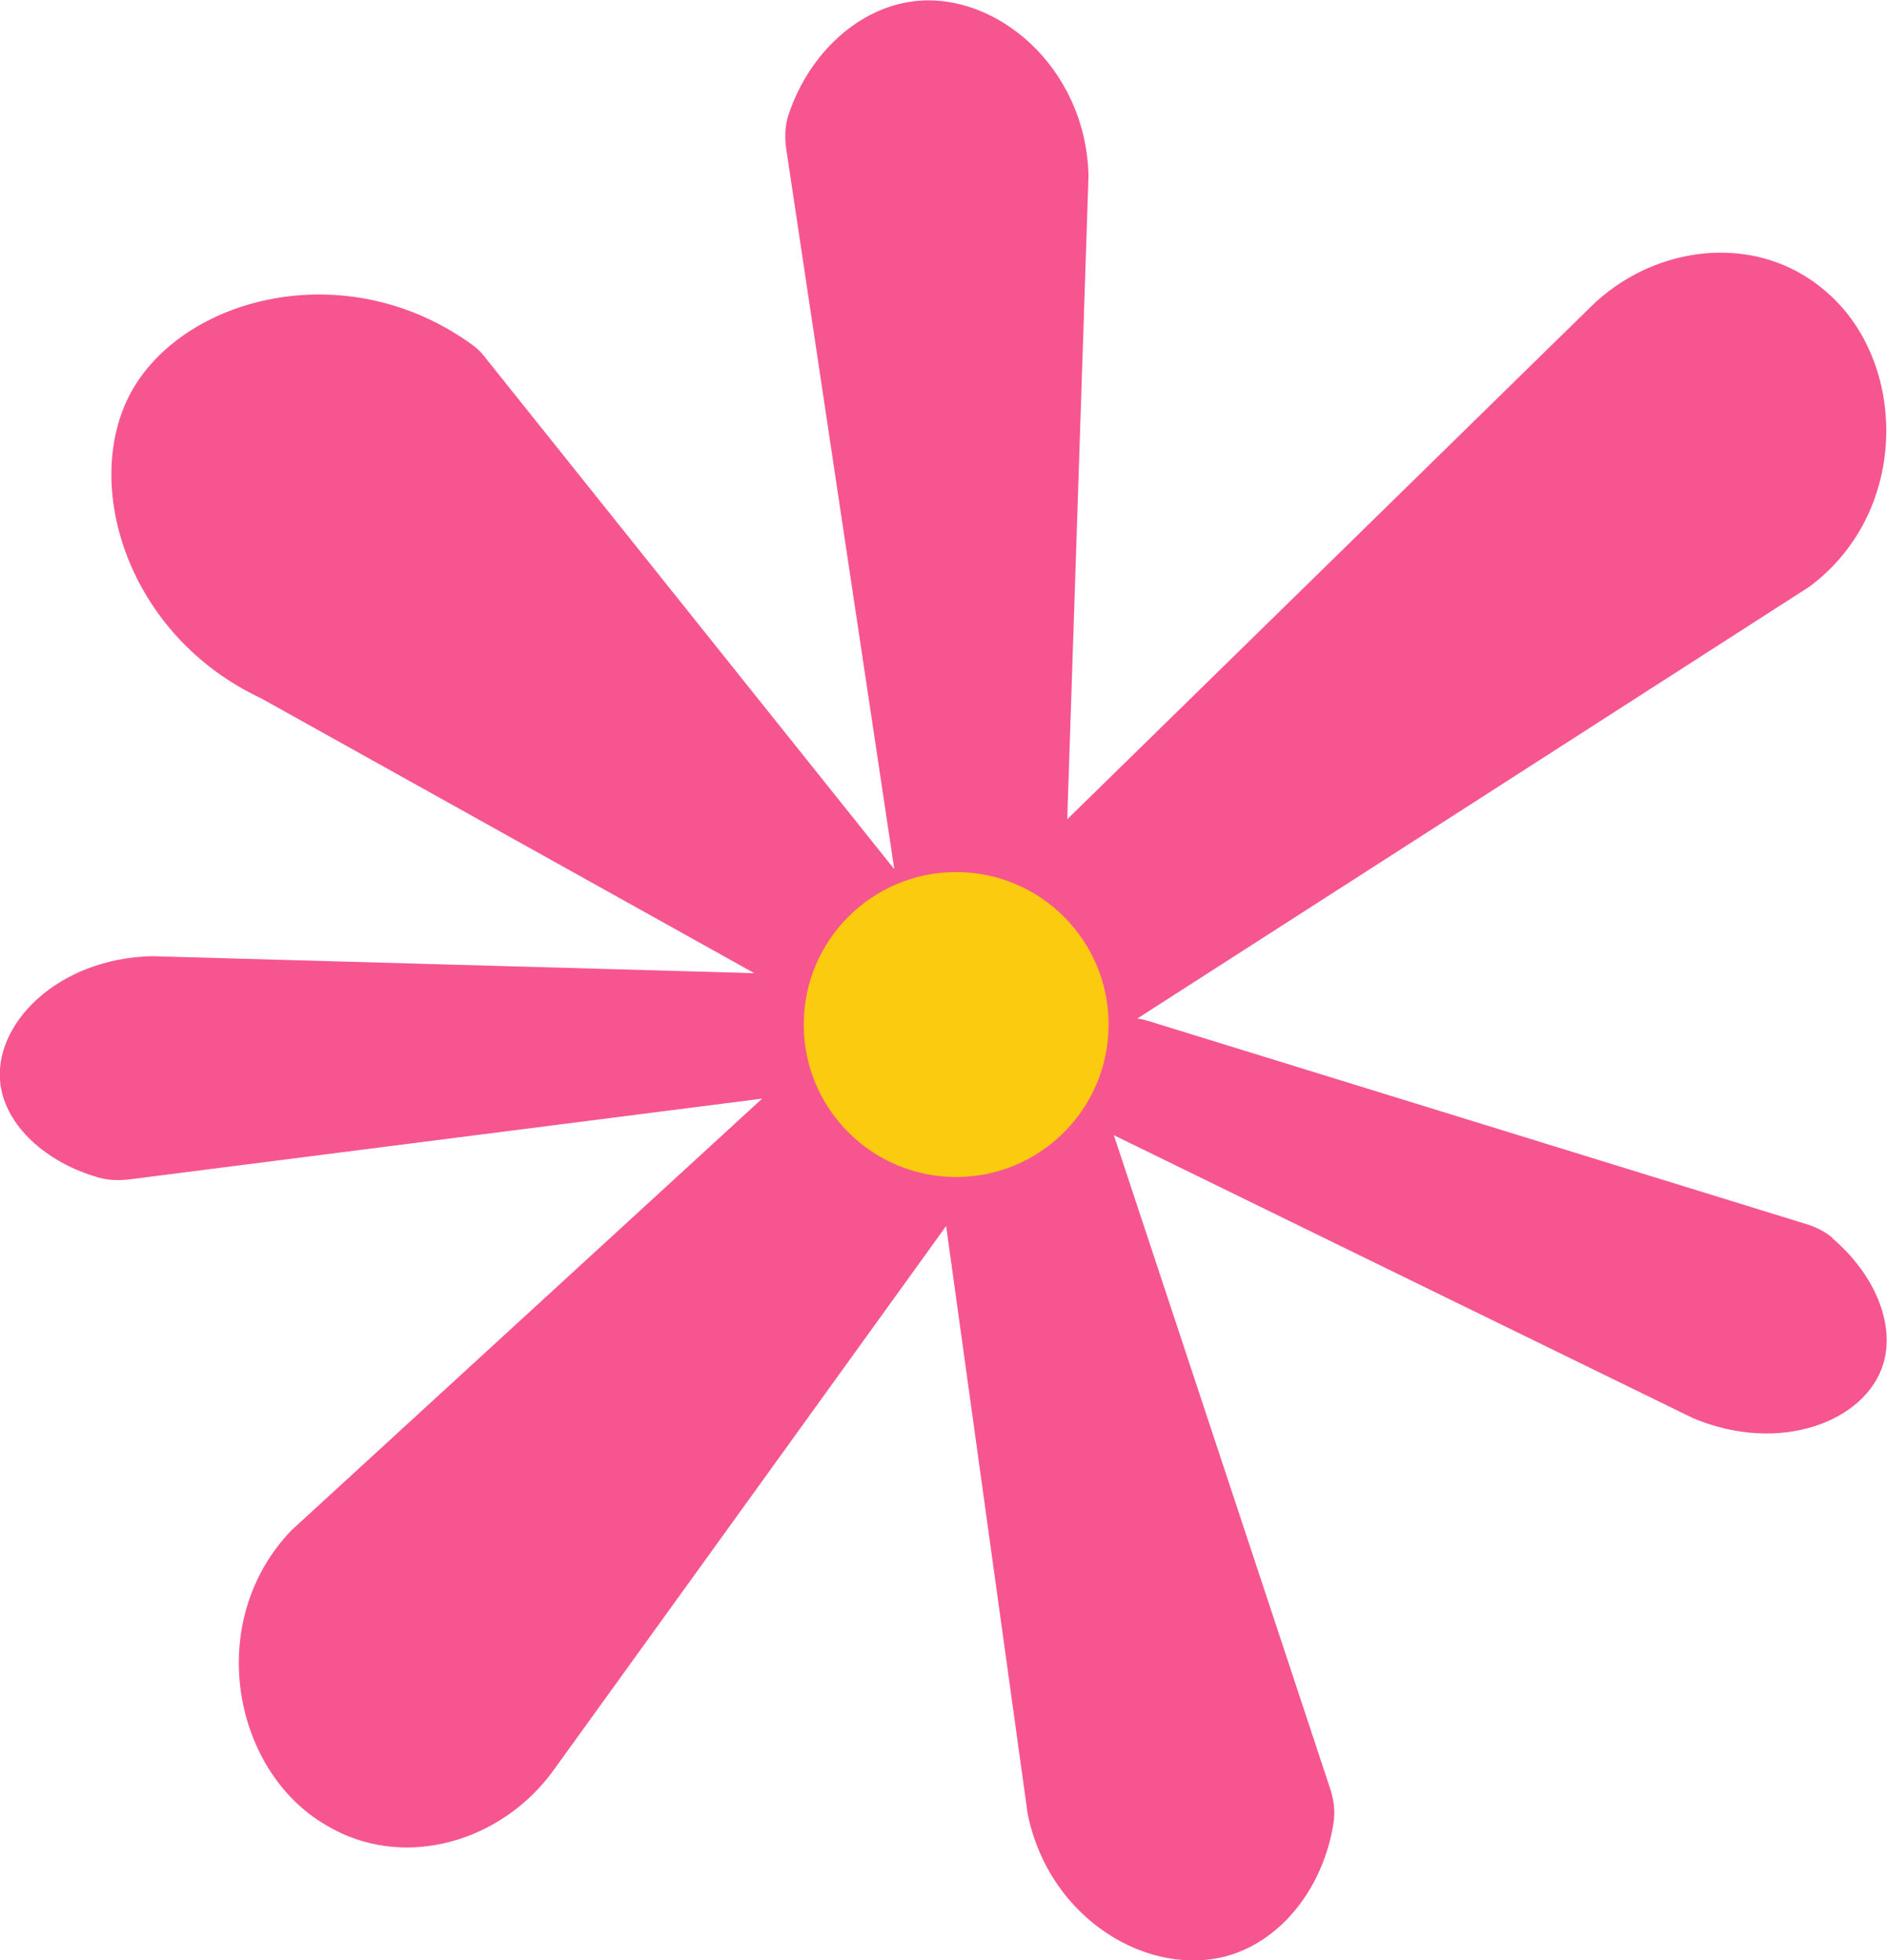 <?xml version="1.0" encoding="UTF-8"?>
<svg id="Layer_2" xmlns="http://www.w3.org/2000/svg" viewBox="0 0 78.98 82.02">
  <defs>
    <style>
      .cls-1 {
        fill: #f75590;
      }

      .cls-2 {
        fill: #facb0f;
      }
    </style>
  </defs>
  <g id="Layer_1-2" data-name="Layer_1">
    <g>
      <path class="cls-1" d="M76.69,51.79c-.32-.27-.71-.46-1.12-.58-9.17-2.83-18.34-5.66-27.51-8.49-.15-.05-.31-.08-.46-.1,9.38-6.02,18.76-12.05,28.13-18.07,3.92-2.91,4.1-8.52,1.41-11.64-.4-.46-.85-.86-1.35-1.2-2.84-1.93-6.72-1.3-9.18,1.1-7.31,7.16-14.62,14.31-21.94,21.47.3-8.98.59-17.96.89-26.94-.12-4.55-3.88-7.69-7.29-7.29-2.31.27-4.4,2.15-5.27,4.76-.15.46-.16.96-.09,1.44,1.51,10.04,3.01,20.08,4.52,30.12-5.72-7.16-11.45-14.31-17.17-21.47-.14-.18-.31-.34-.49-.47-5.31-3.85-12.16-1.98-14.31,2.03-2.04,3.81-.15,10.12,5.47,12.76,6.88,3.83,13.76,7.67,20.64,11.5-8.4-.24-16.81-.47-25.21-.71-3.96.09-6.68,2.86-6.34,5.38.23,1.7,1.87,3.25,4.13,3.89.4.11.84.12,1.26.07,8.83-1.13,17.66-2.25,26.49-3.38-6.57,6.03-13.15,12.05-19.72,18.08-3.36,3.53-2.59,9.09.59,11.71.47.39.99.7,1.54.96,3.13,1.42,6.85.14,8.86-2.65,5.48-7.59,10.96-15.18,16.43-22.77,1.14,8.19,2.27,16.39,3.41,24.58.9,4.47,5.13,6.91,8.43,5.94,2.23-.66,3.97-2.87,4.38-5.58.07-.48,0-.98-.16-1.44-3.01-9.1-6.03-18.2-9.04-27.3,8.07,3.94,16.14,7.89,24.22,11.83,3.64,1.55,7.27.15,7.99-2.28.49-1.65-.36-3.73-2.15-5.25ZM45.22,43.24s-.02-.03-.02-.05c.04,0,.08.01.12.02-.03.03-.05.06-.08.08,0-.02-.01-.03-.02-.05Z"/>
      <circle class="cls-2" cx="40.02" cy="42.87" r="6.38"/>
    </g>
  </g>
</svg>